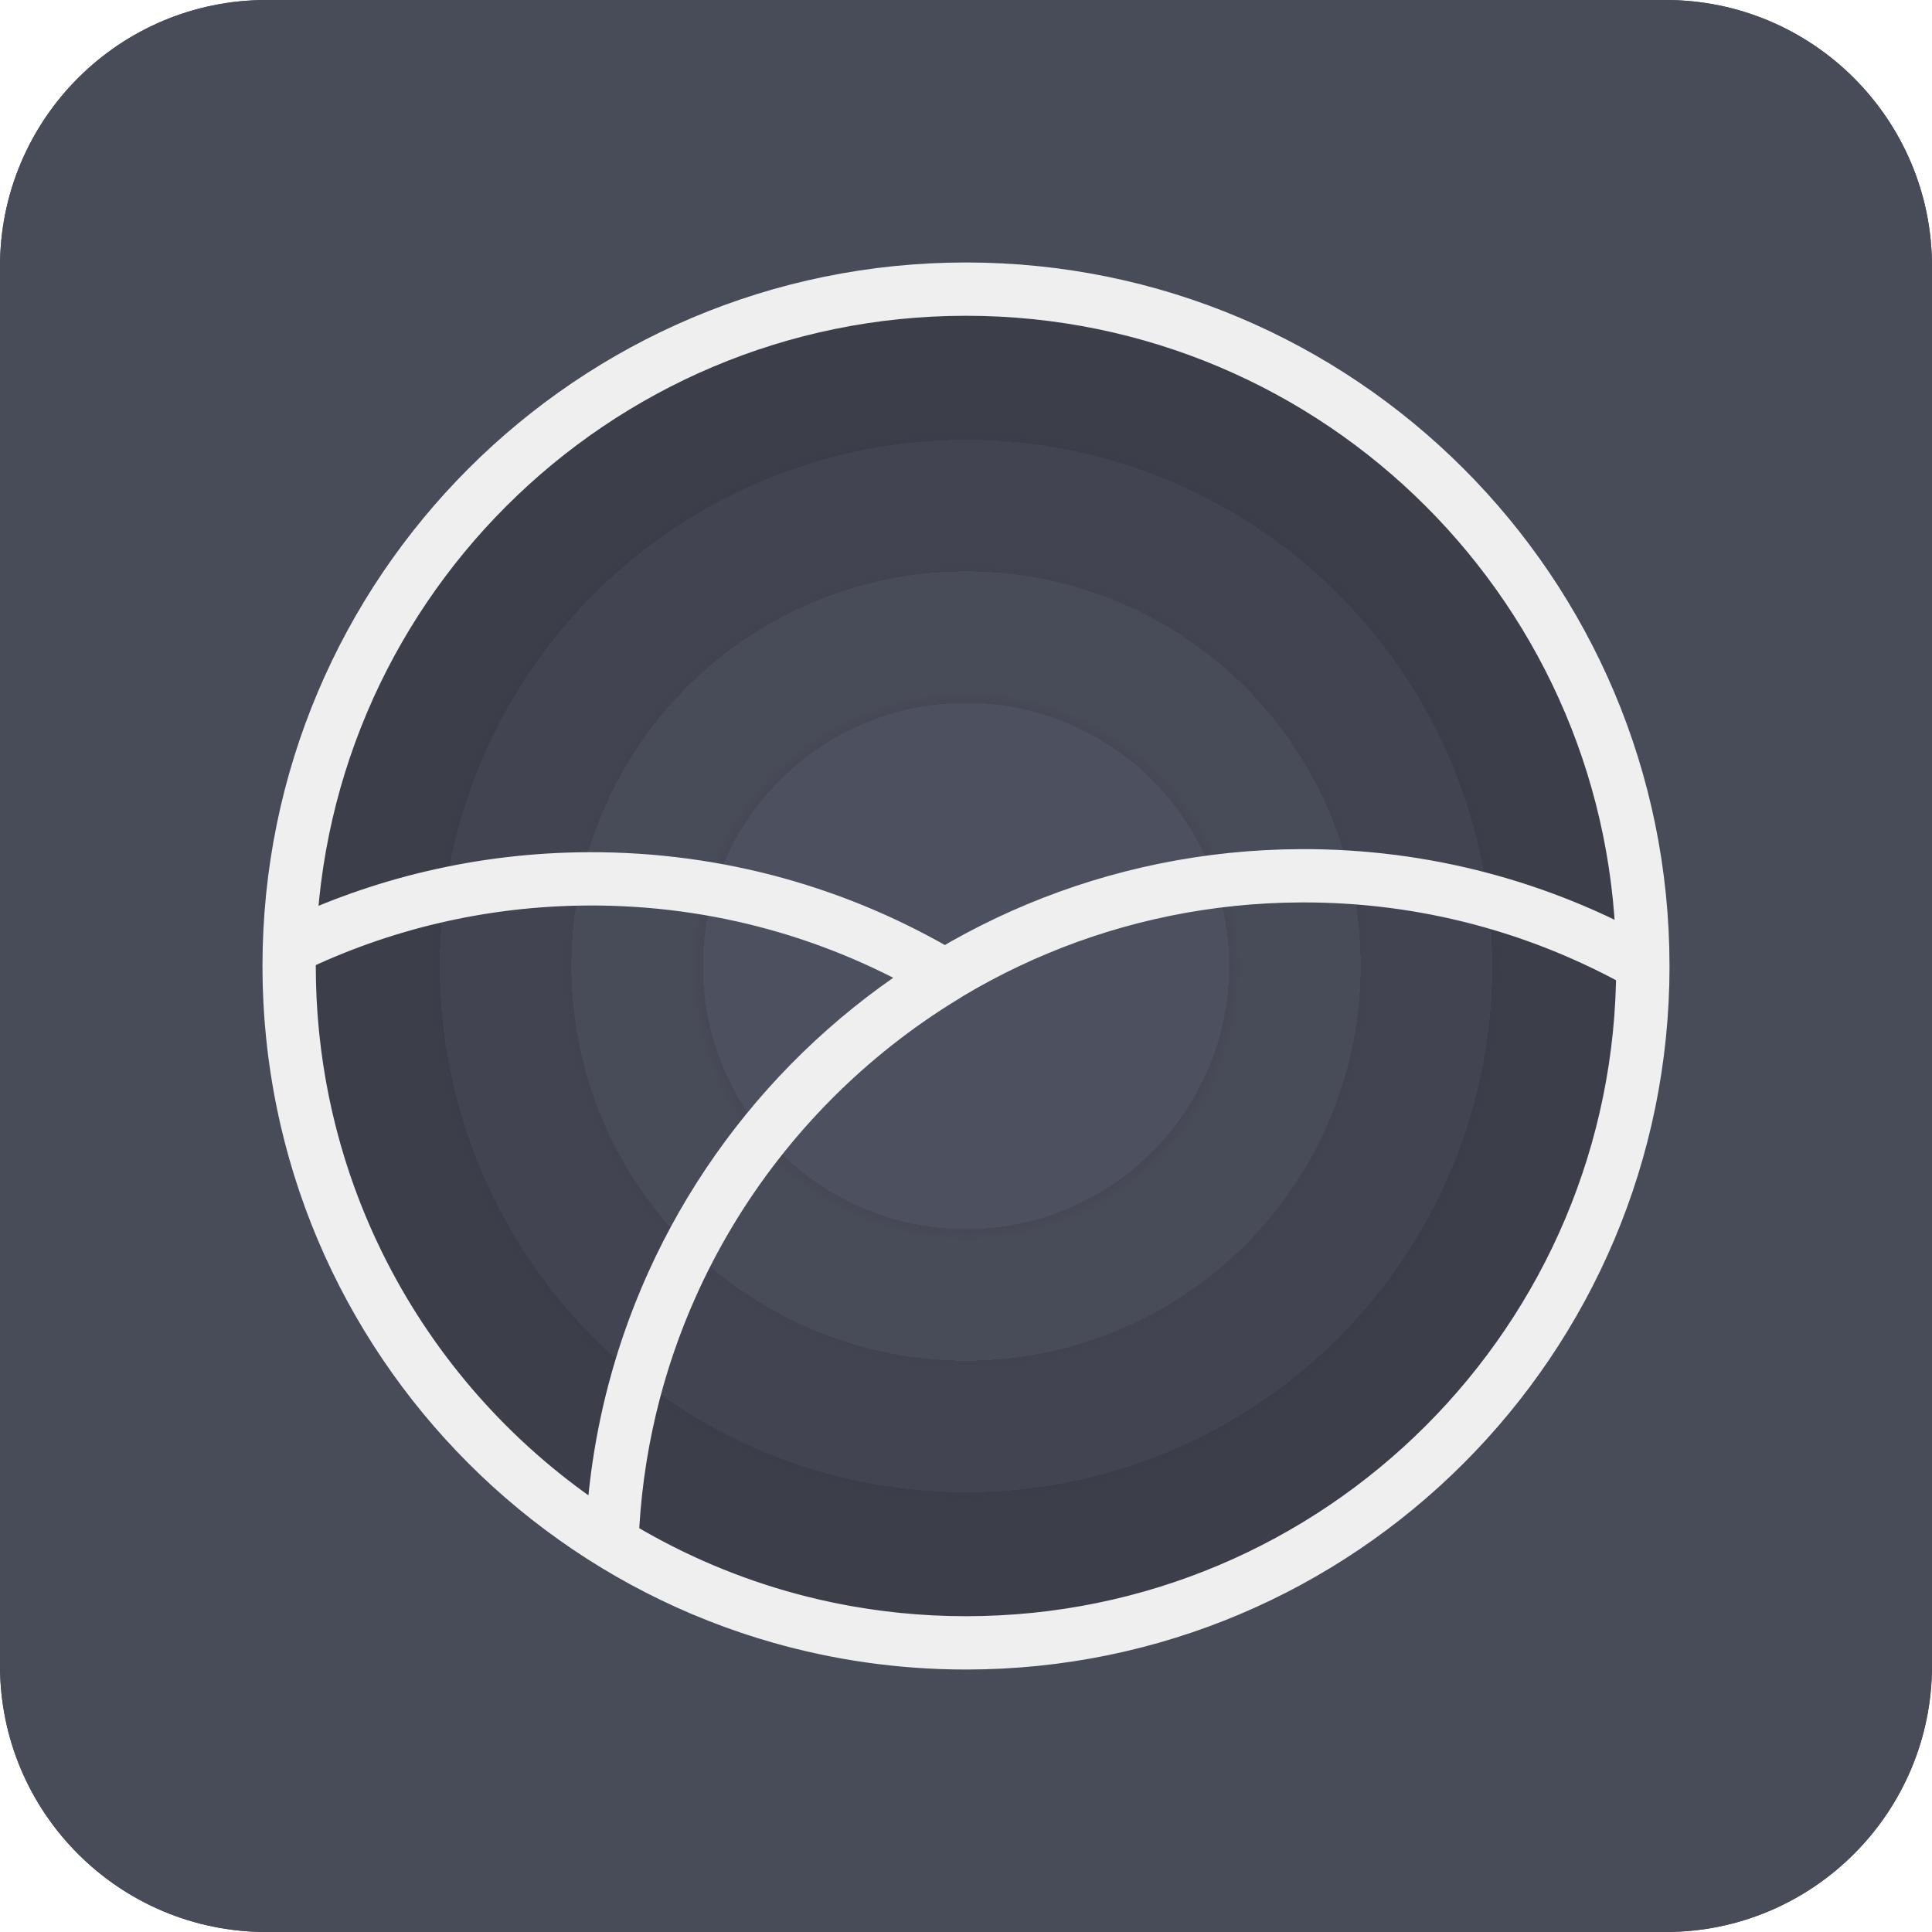 <svg xmlns="http://www.w3.org/2000/svg" xmlns:xlink="http://www.w3.org/1999/xlink" xml:space="preserve" stroke-miterlimit="10" style="fill-rule:nonzero;clip-rule:evenodd;stroke-linecap:round;stroke-linejoin:round" viewBox="0 0 1450 1450"><defs><path id="a" d="M0 200C0 89.543 89.543 0 200 0h1050c110.46 0 200 89.543 200 200v1050c0 110.46-89.54 200-200 200H200c-110.457 0-200-89.54-200-200z"/></defs><use xlink:href="#a" fill="#484b58"/><clipPath id="b" clip-rule="nonzero"><use xlink:href="#a"/></clipPath><g clip-path="url(#b)"><path fill="#484b58" d="M0 0h1450v1450H0z"/></g><g transform="translate(194.73 194.73)"><defs><radialGradient id="k" cx="0" cy="0" r="1" gradientTransform="matrix(496 0 0 496 530.3 530.3)" gradientUnits="userSpaceOnUse"><stop offset="0" style="stop-color:#4d505f;stop-opacity:1"/><stop offset=".4" style="stop-color:#4d505f;stop-opacity:1"/><stop offset=".4" style="stop-color:#fff;stop-opacity:0"/></radialGradient><radialGradient id="j" cx="0" cy="0" r="1" gradientTransform="matrix(496 0 0 496 530.3 530.3)" gradientUnits="userSpaceOnUse"><stop offset=".24" style="stop-color:#2e3037;stop-opacity:1"/><stop offset=".418" style="stop-color:#2e3037;stop-opacity:0"/><stop offset=".42" style="stop-color:#fff;stop-opacity:0"/></radialGradient><radialGradient id="i" cx="0" cy="0" r="1" gradientTransform="matrix(496 0 0 496 530.3 530.3)" gradientUnits="userSpaceOnUse"><stop offset="0" style="stop-color:#484b58;stop-opacity:1"/><stop offset=".6" style="stop-color:#484b58;stop-opacity:1"/><stop offset=".6" style="stop-color:#fff;stop-opacity:0"/></radialGradient><radialGradient id="h" cx="0" cy="0" r="1" gradientTransform="matrix(496 0 0 496 530.3 530.3)" gradientUnits="userSpaceOnUse"><stop offset=".36" style="stop-color:#2e3037;stop-opacity:1"/><stop offset=".618" style="stop-color:#2e3037;stop-opacity:0"/><stop offset=".62" style="stop-color:#fff;stop-opacity:0"/></radialGradient><radialGradient id="g" cx="0" cy="0" r="1" gradientTransform="matrix(496 0 0 496 530.3 530.3)" gradientUnits="userSpaceOnUse"><stop offset="0" style="stop-color:#424551;stop-opacity:1"/><stop offset=".8" style="stop-color:#424551;stop-opacity:1"/><stop offset=".8" style="stop-color:#fff;stop-opacity:0"/></radialGradient><radialGradient id="f" cx="0" cy="0" r="1" gradientTransform="matrix(496 0 0 496 530.3 530.3)" gradientUnits="userSpaceOnUse"><stop offset=".64" style="stop-color:#2e3037;stop-opacity:1"/><stop offset=".818" style="stop-color:#2e3037;stop-opacity:0"/><stop offset=".82" style="stop-color:#fff;stop-opacity:0"/></radialGradient><radialGradient id="e" cx="0" cy="0" r="1" gradientTransform="matrix(496 0 0 496 530.3 530.3)" gradientUnits="userSpaceOnUse"><stop offset="0" style="stop-color:#3c3f4a;stop-opacity:1"/><stop offset="1" style="stop-color:#3c3f4a;stop-opacity:1"/><stop offset="1" style="stop-color:#fff;stop-opacity:0"/></radialGradient><radialGradient id="d" cx="0" cy="0" r="1" gradientTransform="matrix(496 0 0 496 530.3 530.3)" gradientUnits="userSpaceOnUse"><stop offset=".64" style="stop-color:#2e3037;stop-opacity:1"/><stop offset="1.018" style="stop-color:#2e3037;stop-opacity:0"/><stop offset="1.02" style="stop-color:#fff;stop-opacity:0"/></radialGradient><radialGradient id="c" cx="0" cy="0" r="1" gradientTransform="matrix(496 0 0 496 530.3 530.3)" gradientUnits="userSpaceOnUse"><stop offset="0" style="stop-color:#373942;stop-opacity:1"/><stop offset="1.2" style="stop-color:#373942;stop-opacity:1"/><stop offset="1.2" style="stop-color:#fff;stop-opacity:0"/></radialGradient></defs><circle cx="530.27" cy="530.27" r="496" fill="url(#a)"/><circle cx="530.27" cy="530.27" r="496" fill="url(#b)"/><circle cx="530.27" cy="530.27" r="496" fill="url(#c)"/><circle cx="530.27" cy="530.27" r="496" fill="url(#d)"/><circle cx="530.27" cy="530.27" r="496" fill="url(#e)"/><circle cx="530.27" cy="530.27" r="496" fill="url(#f)"/><circle cx="530.27" cy="530.27" r="496" fill="url(#g)"/><circle cx="530.27" cy="530.27" r="496" fill="url(#h)"/><circle cx="530.27" cy="530.27" r="496" fill="url(#i)"/><circle cx="530.27" cy="530.27" r="496" fill="url(#j)"/><circle cx="530.27" cy="530.27" r="496" fill="url(#k)"/><path fill="none" stroke="#EFEFF0" stroke-linecap="butt" stroke-linejoin="miter" stroke-width="40" d="M22.264 530.264c0-280.56 227.44-508 508-508s507.996 227.44 507.996 508-227.435 507.996-507.996 507.996-508-227.435-508-507.996Zm224.574-65.395c-80.385.351-156.418 18.966-224.219 51.844-.118 4.518-.343 9.017-.343 13.563 0 183.106 96.924 343.543 242.218 432.937 6.496-180.361 104.98-337.385 250.063-425.469-78.323-46.644-169.912-73.301-267.719-72.875Zm534.656-2.312c-279.884 1.221-507.016 223.469-517 500.656 77.323 47.567 168.342 75.067 265.782 75.067 280.56 0 508.004-227.444 508.004-508.004 0-.377-.03-.748-.04-1.125-75.868-42.706-163.458-67-256.746-66.594Z"/></g></svg>